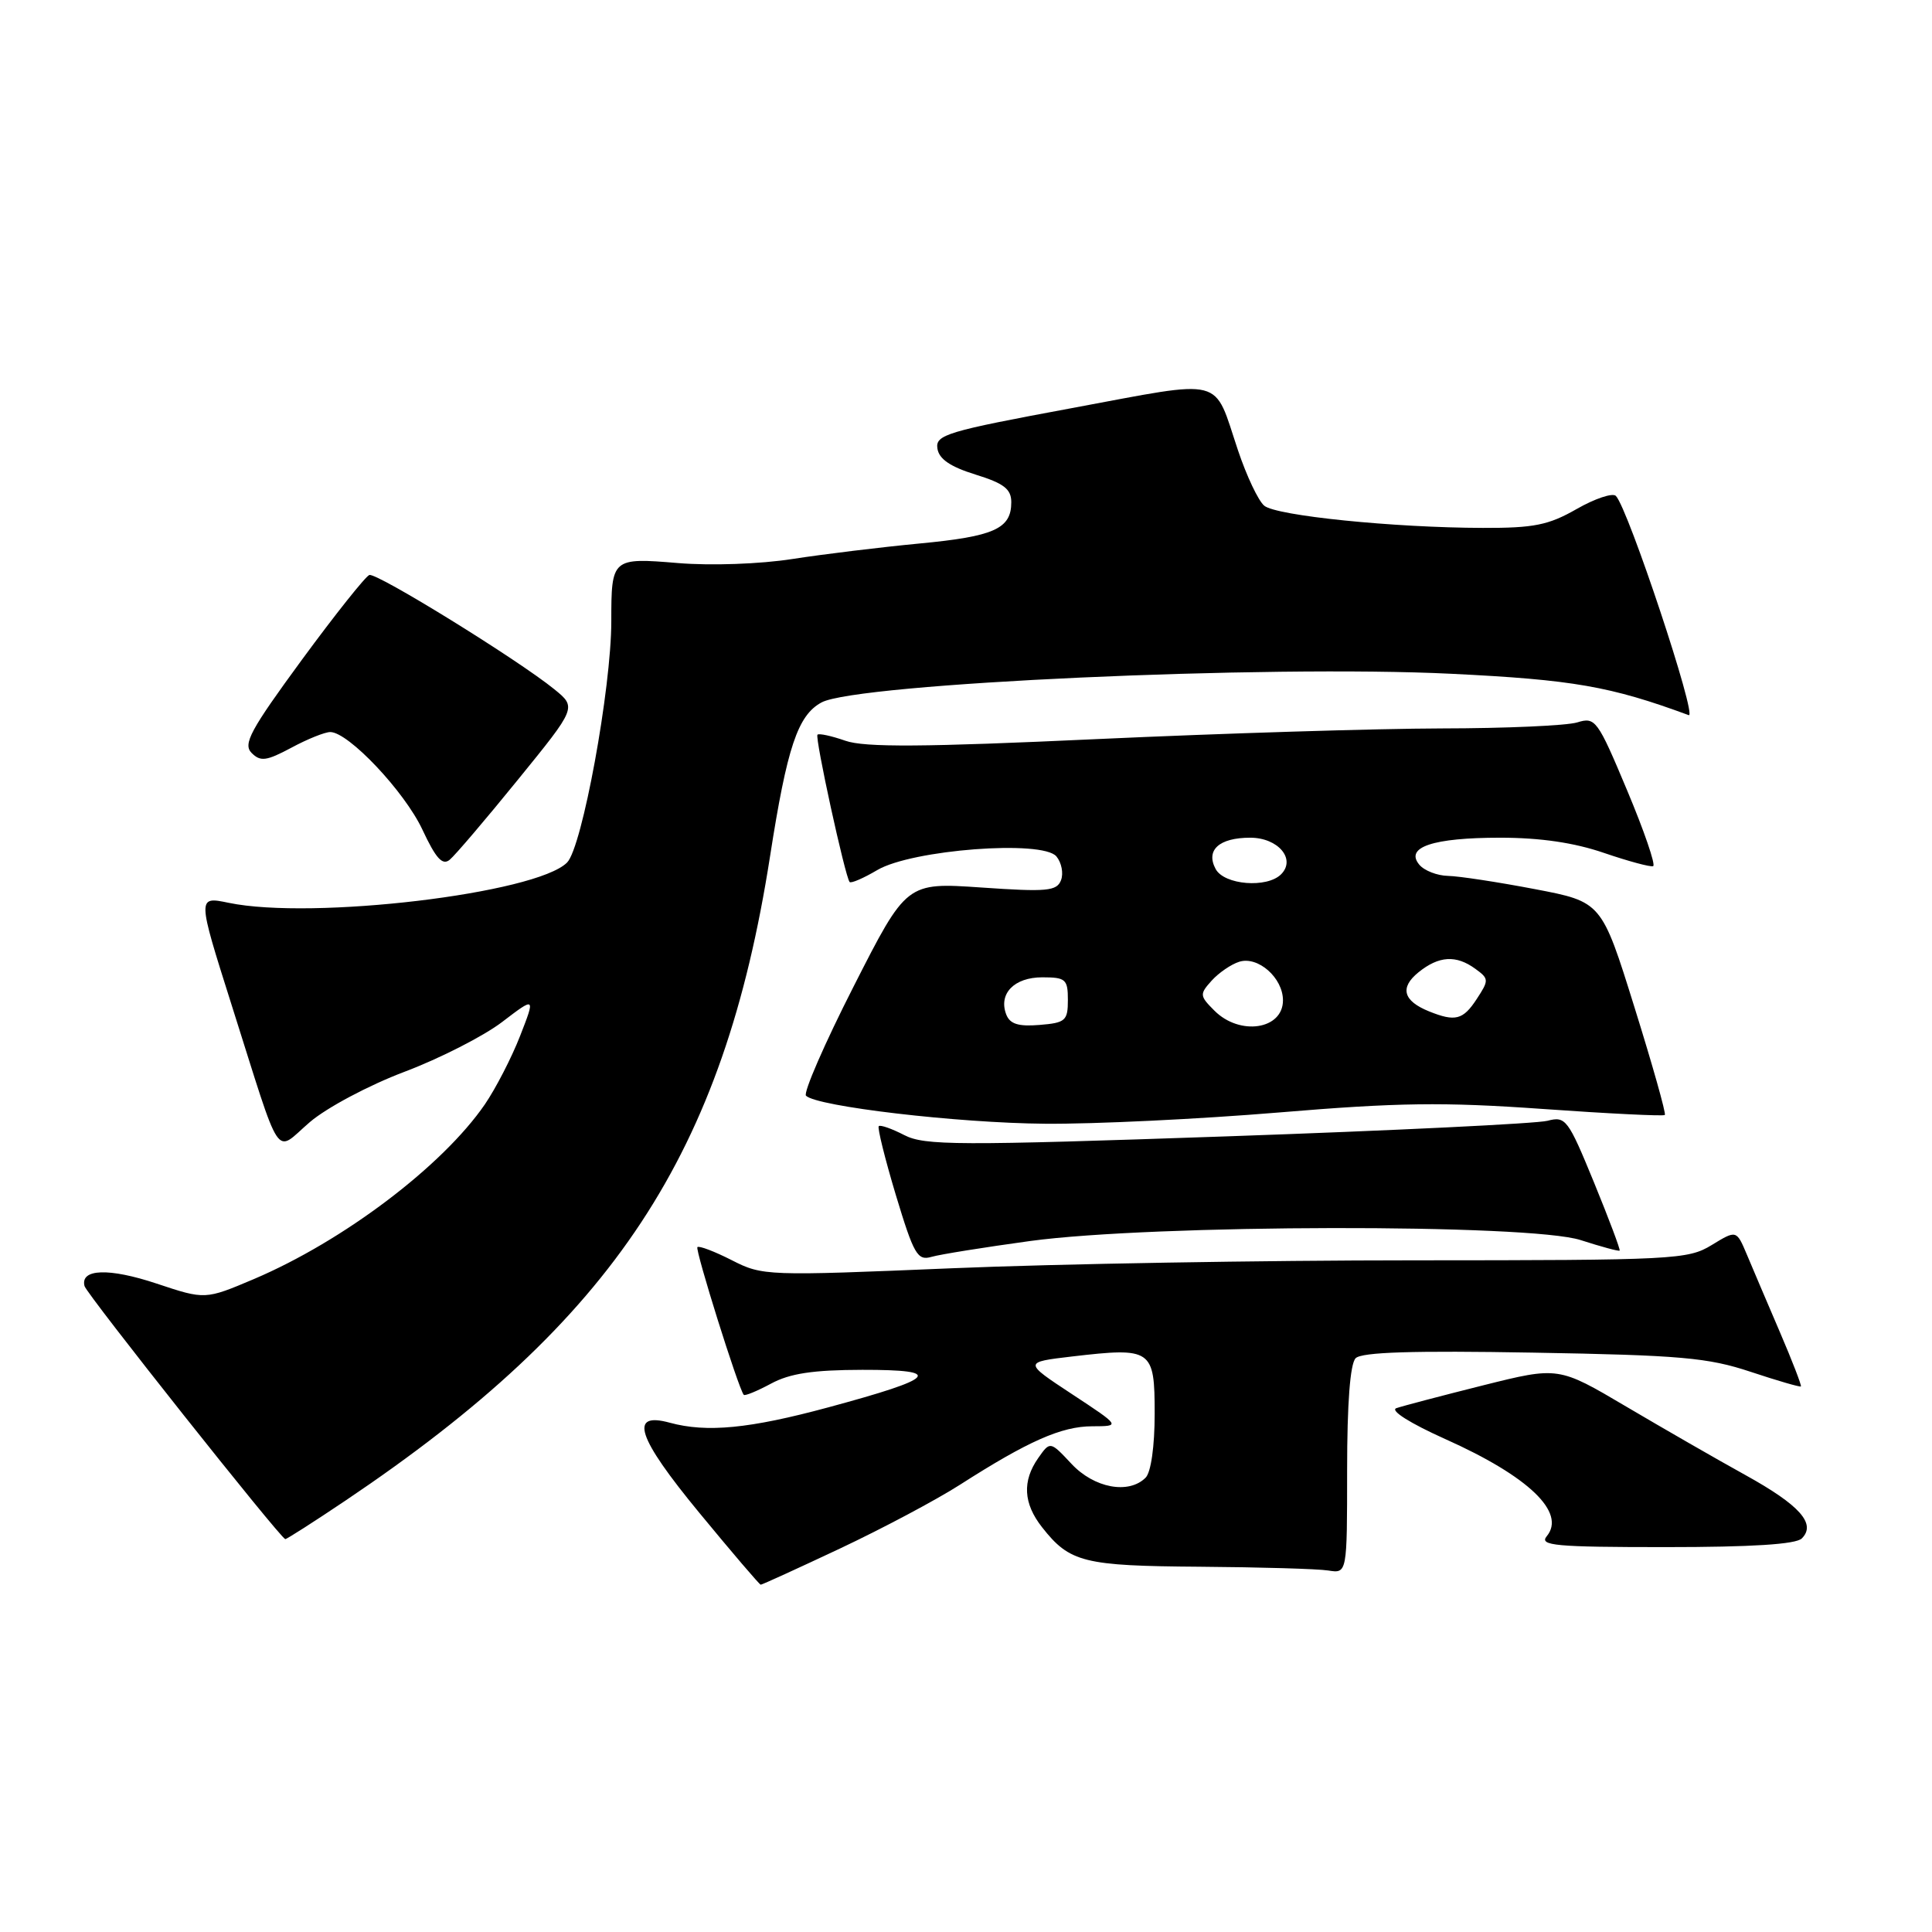 <?xml version="1.0" encoding="UTF-8" standalone="no"?>
<!DOCTYPE svg PUBLIC "-//W3C//DTD SVG 1.1//EN" "http://www.w3.org/Graphics/SVG/1.1/DTD/svg11.dtd" >
<svg xmlns="http://www.w3.org/2000/svg" xmlns:xlink="http://www.w3.org/1999/xlink" version="1.1" viewBox="0 0 256 256">
 <g >
 <path fill="currentColor"
d=" M 111.32 205.18 C 116.94 202.53 124.09 198.73 127.21 196.73 C 136.24 190.95 140.65 189.00 144.71 188.99 C 148.50 188.98 148.50 188.98 142.06 184.74 C 135.62 180.50 135.62 180.50 142.06 179.74 C 152.63 178.51 153.00 178.76 153.00 187.32 C 153.00 191.65 152.51 195.09 151.80 195.80 C 149.56 198.04 144.98 197.18 141.98 193.97 C 139.15 190.95 139.15 190.95 137.57 193.20 C 135.43 196.25 135.60 199.22 138.08 202.37 C 141.75 207.04 143.58 207.49 159.00 207.60 C 166.97 207.66 174.62 207.88 176.00 208.10 C 178.50 208.50 178.50 208.50 178.50 194.80 C 178.50 185.92 178.90 180.71 179.63 179.97 C 180.44 179.16 187.28 178.95 203.13 179.23 C 222.68 179.57 226.31 179.89 231.96 181.77 C 235.51 182.95 238.51 183.82 238.63 183.71 C 238.74 183.59 237.49 180.34 235.84 176.50 C 234.19 172.65 232.22 168.03 231.47 166.24 C 230.09 162.97 230.09 162.97 226.80 164.98 C 223.66 166.90 221.79 166.99 187.36 167.00 C 167.49 167.00 139.95 167.47 126.17 168.05 C 101.56 169.08 101.05 169.07 96.96 166.98 C 94.68 165.82 92.63 165.04 92.41 165.25 C 92.08 165.59 97.83 183.95 98.55 184.82 C 98.69 185.00 100.32 184.33 102.16 183.34 C 104.65 181.99 107.73 181.52 114.27 181.51 C 125.16 181.50 124.16 182.59 109.76 186.48 C 99.30 189.31 93.65 189.85 88.76 188.52 C 83.28 187.02 84.40 190.43 92.66 200.45 C 96.97 205.68 100.63 209.97 100.80 209.98 C 100.96 209.99 105.69 207.83 111.32 205.18 Z  M 238.75 203.85 C 240.69 201.91 238.48 199.44 231.27 195.45 C 227.54 193.39 220.45 189.31 215.50 186.39 C 206.50 181.07 206.50 181.07 196.50 183.57 C 191.00 184.95 185.83 186.31 185.02 186.59 C 184.16 186.90 186.86 188.60 191.52 190.69 C 202.56 195.63 207.55 200.42 204.95 203.56 C 203.92 204.80 206.08 205.00 220.68 205.00 C 232.12 205.00 237.97 204.63 238.75 203.85 Z  M 45.80 198.82 C 81.41 174.88 95.87 152.94 102.03 113.50 C 104.29 99.00 105.71 94.76 108.87 93.07 C 113.58 90.55 167.94 88.08 192.31 89.28 C 208.43 90.07 213.38 90.93 223.76 94.76 C 224.98 95.21 215.72 67.33 214.11 65.71 C 213.68 65.28 211.34 66.06 208.91 67.45 C 205.19 69.58 203.25 69.97 196.50 69.95 C 184.64 69.92 169.12 68.34 167.52 67.01 C 166.74 66.37 165.18 63.07 164.04 59.67 C 160.72 49.78 162.60 50.26 142.06 54.07 C 125.46 57.15 123.94 57.61 124.21 59.42 C 124.41 60.82 125.91 61.84 129.25 62.88 C 133.03 64.05 134.00 64.80 134.00 66.55 C 134.00 70.07 131.74 71.08 121.81 72.02 C 116.69 72.51 109.12 73.43 105.00 74.07 C 100.73 74.74 94.21 74.97 89.86 74.61 C 81.08 73.88 81.00 73.95 81.00 82.33 C 81.00 91.22 77.14 112.29 75.14 114.29 C 71.06 118.40 41.39 121.93 30.31 119.63 C 26.13 118.76 26.13 118.76 30.67 133.10 C 37.48 154.57 36.28 152.77 41.05 148.69 C 43.29 146.77 48.88 143.80 53.59 142.02 C 58.26 140.26 64.08 137.29 66.52 135.43 C 70.95 132.05 70.95 132.05 68.91 137.28 C 67.79 140.15 65.69 144.22 64.25 146.33 C 58.63 154.51 45.52 164.43 33.65 169.48 C 27.18 172.22 27.18 172.22 20.75 170.08 C 14.44 167.98 10.61 168.11 11.20 170.41 C 11.47 171.47 37.12 203.80 37.80 203.94 C 37.96 203.97 41.56 201.67 45.80 198.82 Z  M 136.50 164.44 C 152.83 162.22 202.70 162.13 209.45 164.32 C 212.18 165.20 214.50 165.83 214.61 165.71 C 214.73 165.60 213.20 161.53 211.21 156.67 C 207.77 148.29 207.46 147.88 205.05 148.51 C 203.65 148.88 184.57 149.81 162.66 150.57 C 126.85 151.81 122.51 151.80 119.81 150.40 C 118.16 149.55 116.65 149.02 116.44 149.22 C 116.24 149.43 117.26 153.54 118.71 158.37 C 121.09 166.24 121.57 167.08 123.43 166.54 C 124.57 166.21 130.45 165.27 136.50 164.44 Z  M 169.45 147.41 C 185.24 146.09 191.22 146.01 204.38 146.94 C 213.12 147.56 220.42 147.92 220.60 147.74 C 220.78 147.55 218.97 141.13 216.57 133.45 C 212.22 119.50 212.22 119.50 203.36 117.81 C 198.49 116.88 193.32 116.09 191.87 116.06 C 190.43 116.03 188.71 115.36 188.06 114.57 C 186.13 112.25 189.89 111.00 198.78 111.00 C 204.10 111.00 208.60 111.66 212.55 113.02 C 215.77 114.12 218.70 114.91 219.05 114.77 C 219.41 114.62 217.86 110.10 215.60 104.72 C 211.68 95.37 211.39 94.98 209.00 95.72 C 207.62 96.15 199.53 96.51 191.00 96.52 C 182.47 96.54 161.97 97.17 145.43 97.93 C 122.35 99.00 114.57 99.05 112.01 98.15 C 110.18 97.51 108.52 97.15 108.32 97.35 C 107.95 97.71 111.99 116.21 112.58 116.87 C 112.77 117.08 114.41 116.37 116.24 115.29 C 120.83 112.58 138.14 111.26 139.98 113.48 C 140.66 114.30 140.94 115.72 140.59 116.63 C 140.03 118.08 138.74 118.20 130.04 117.60 C 120.12 116.92 120.12 116.92 113.11 130.71 C 109.25 138.29 106.42 144.81 106.80 145.19 C 108.24 146.62 126.92 148.81 138.45 148.90 C 145.03 148.96 158.98 148.28 169.45 147.41 Z  M 68.63 103.31 C 76.41 93.74 76.41 93.74 73.45 91.33 C 68.64 87.42 49.93 75.86 48.94 76.19 C 48.44 76.36 44.41 81.42 39.99 87.44 C 33.16 96.76 32.17 98.59 33.34 99.77 C 34.52 100.95 35.30 100.84 38.60 99.08 C 40.73 97.93 43.05 97.00 43.76 97.00 C 46.16 97.00 53.60 104.87 55.97 109.93 C 57.76 113.76 58.63 114.72 59.59 113.92 C 60.29 113.35 64.36 108.57 68.63 103.31 Z  M 133.33 134.42 C 132.28 131.67 134.38 129.50 138.11 129.50 C 141.21 129.50 141.50 129.76 141.50 132.50 C 141.50 135.25 141.18 135.53 137.74 135.81 C 134.94 136.04 133.82 135.69 133.33 134.42 Z  M 160.92 133.92 C 158.95 131.95 158.93 131.74 160.55 129.94 C 161.49 128.90 163.14 127.77 164.20 127.44 C 166.69 126.65 170.00 129.57 170.00 132.55 C 170.00 136.42 164.29 137.29 160.92 133.92 Z  M 189.35 134.01 C 185.92 132.62 185.45 130.87 187.95 128.84 C 190.66 126.65 192.94 126.51 195.50 128.38 C 197.30 129.69 197.31 129.88 195.67 132.38 C 193.86 135.15 192.83 135.41 189.35 134.01 Z  M 161.08 115.15 C 159.73 112.64 161.54 111.00 165.66 111.00 C 169.36 111.00 171.76 113.84 169.75 115.85 C 167.88 117.72 162.21 117.26 161.08 115.15 Z "/>
</g>
</svg>